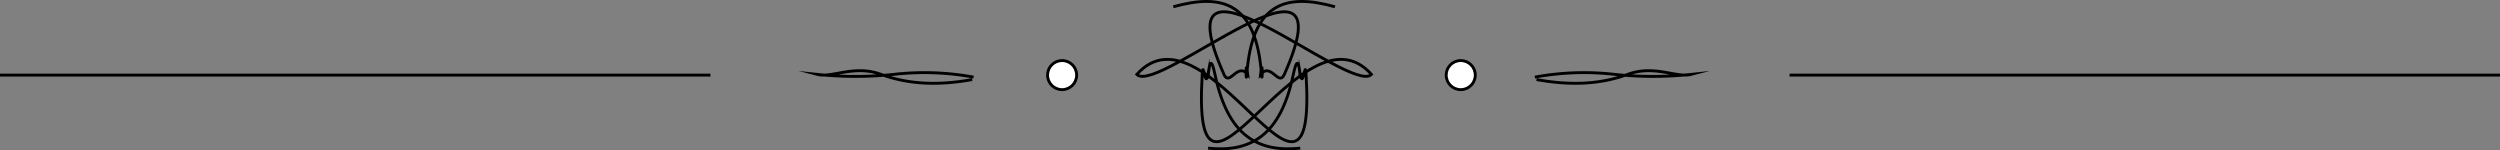 <svg xmlns="http://www.w3.org/2000/svg" viewBox="0 0 431.41 25.93"><rect x="0" y="0" width="431.41" height="25.93" fill="#808080" stroke="none"/><defs><style>.cls-1{fill:none;}.cls-1,.cls-2{stroke:#000;stroke-miterlimit:24;stroke-width:0.5px;}.cls-2{fill:#fff;}</style></defs><title>Asset 4</title><g id="Layer_2" data-name="Layer 2"><g id="Layer_1-2" data-name="Layer 1"><path class="cls-1" d="M264.86,13.31a46.68,46.68,0,0,1,13.81-.47,62.58,62.58,0,0,0,13.13,0c-2.48.65-6.35-1.72-10.94,0-5,1.85-10.32,1.87-15.71.89"/><path class="cls-1" d="M230.37,1.17C222-1.17,216.07.35,215.15,12.84c-.16,2.17-.23-3.62.17,0-1.8-2.18-3.14,2.2-4.11,0-11.55-26.1,21.85,3.77,25.46,0-12.13-13.54-31.16,31.92-29.21,0,.18-2.84.51,2.69,1,0,0,2.46.1-5.35,1.2,0,2.22,10.68,7.48,13.47,14.72,12.73"/><path class="cls-1" d="M168,13.31a46.68,46.68,0,0,0-13.81-.47,62.58,62.58,0,0,1-13.13,0c2.48.65,6.35-1.72,11,0,5,1.85,10.31,1.87,15.7.89"/><path class="cls-1" d="M202.47,1.17c8.41-2.34,14.3-.82,15.22,11.67.17,2.17.23-3.62-.17,0,1.81-2.18,3.14,2.2,4.11,0,11.56-26.1-21.85,3.77-25.46,0,12.14-13.54,31.16,31.92,29.21,0-.17-2.84-.51,2.69-1,0,0,2.46-.09-5.35-1.2,0-2.21,10.68-7.48,13.47-14.71,12.73"/><circle class="cls-2" cx="252.07" cy="12.96" r="2.51"/><circle class="cls-2" cx="183.28" cy="12.96" r="2.51"/><line class="cls-1" x1="122.59" y1="12.96" y2="12.96"/><line class="cls-1" x1="431.41" y1="12.96" x2="308.81" y2="12.96"/></g></g></svg>